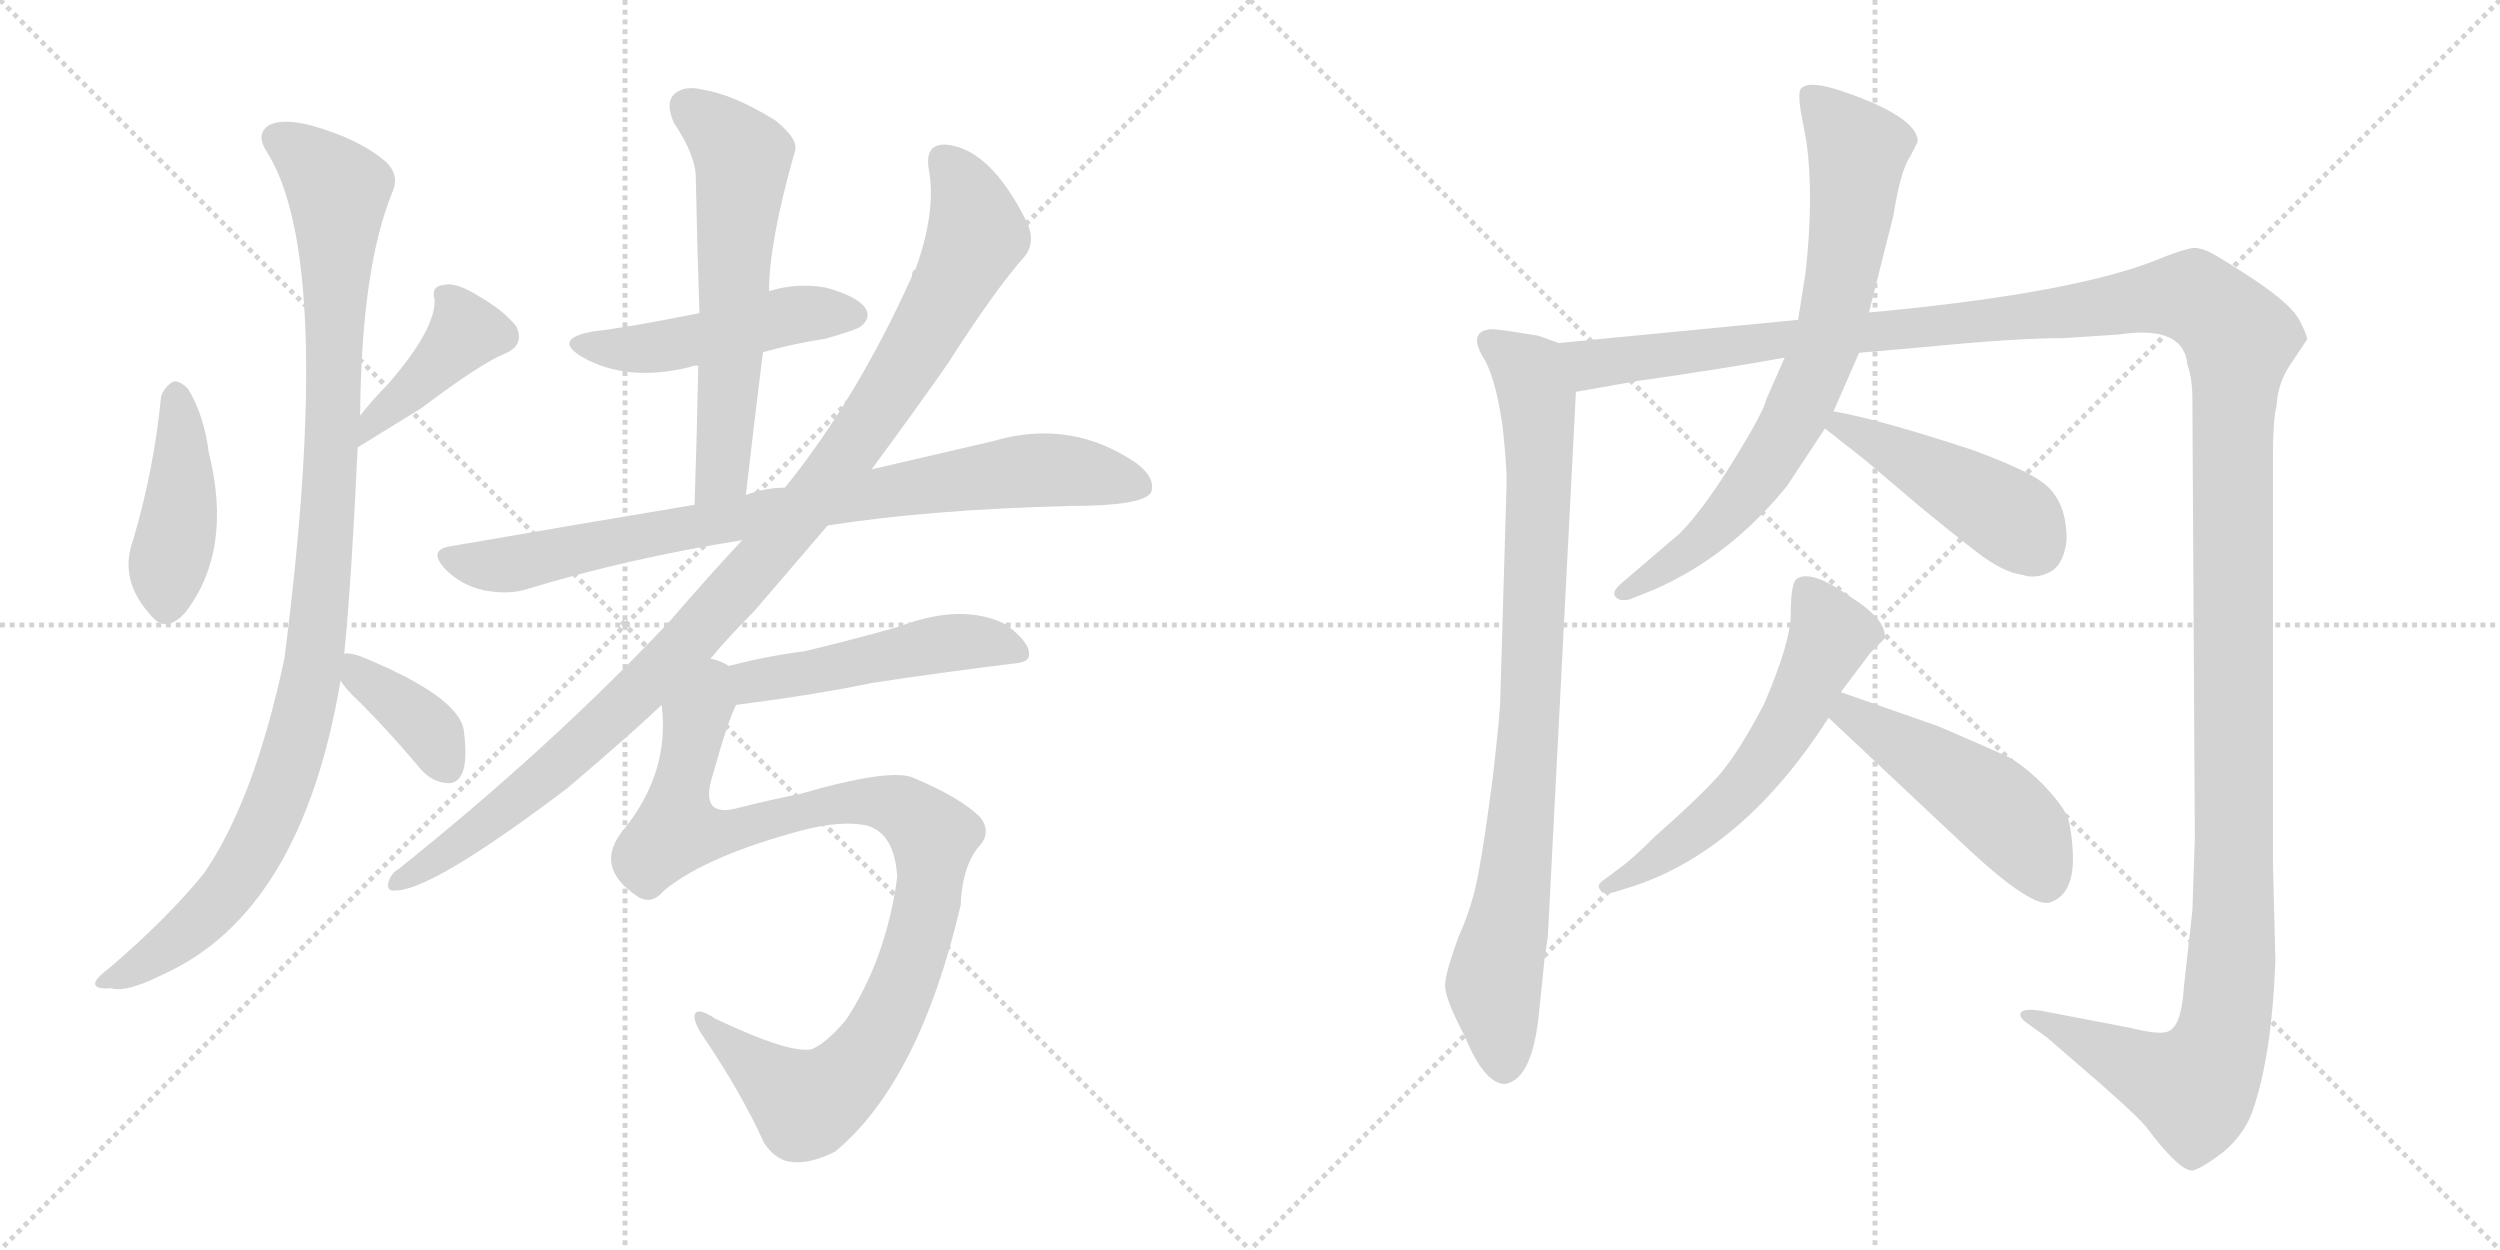 <svg version="1.1" viewBox="0 0 2048 1024" xmlns="http://www.w3.org/2000/svg">
  <g stroke="lightgray" stroke-dasharray="1,1" stroke-width="1" transform="scale(4, 4)">
    <line x1="0" y1="0" x2="256" y2="256"></line>
    <line x1="256" y1="0" x2="0" y2="256"></line>
    <line x1="128" y1="0" x2="128" y2="256"></line>
    <line x1="0" y1="128" x2="256" y2="128"></line>
    <line x1="256" y1="0" x2="512" y2="256"></line>
    <line x1="512" y1="0" x2="256" y2="256"></line>
    <line x1="384" y1="0" x2="384" y2="256"></line>
    <line x1="256" y1="128" x2="512" y2="128"></line>
  </g>
<g transform="scale(1, -1) translate(0, -850)">
   <style type="text/css">
    @keyframes keyframes0 {
      from {
       stroke: black;
       stroke-dashoffset: 428;
       stroke-width: 128;
       }
       58% {
       animation-timing-function: step-end;
       stroke: black;
       stroke-dashoffset: 0;
       stroke-width: 128;
       }
       to {
       stroke: black;
       stroke-width: 1024;
       }
       }
       #make-me-a-hanzi-animation-0 {
         animation: keyframes0 0.598s both;
         animation-delay: 0s;
         animation-timing-function: linear;
       }
    @keyframes keyframes1 {
      from {
       stroke: black;
       stroke-dashoffset: 408;
       stroke-width: 128;
       }
       57% {
       animation-timing-function: step-end;
       stroke: black;
       stroke-dashoffset: 0;
       stroke-width: 128;
       }
       to {
       stroke: black;
       stroke-width: 1024;
       }
       }
       #make-me-a-hanzi-animation-1 {
         animation: keyframes1 0.582s both;
         animation-delay: 0.598s;
         animation-timing-function: linear;
       }
    @keyframes keyframes2 {
      from {
       stroke: black;
       stroke-dashoffset: 1038;
       stroke-width: 128;
       }
       77% {
       animation-timing-function: step-end;
       stroke: black;
       stroke-dashoffset: 0;
       stroke-width: 128;
       }
       to {
       stroke: black;
       stroke-width: 1024;
       }
       }
       #make-me-a-hanzi-animation-2 {
         animation: keyframes2 1.095s both;
         animation-delay: 1.18s;
         animation-timing-function: linear;
       }
    @keyframes keyframes3 {
      from {
       stroke: black;
       stroke-dashoffset: 372;
       stroke-width: 128;
       }
       55% {
       animation-timing-function: step-end;
       stroke: black;
       stroke-dashoffset: 0;
       stroke-width: 128;
       }
       to {
       stroke: black;
       stroke-width: 1024;
       }
       }
       #make-me-a-hanzi-animation-3 {
         animation: keyframes3 0.553s both;
         animation-delay: 2.275s;
         animation-timing-function: linear;
       }
    @keyframes keyframes4 {
      from {
       stroke: black;
       stroke-dashoffset: 478;
       stroke-width: 128;
       }
       61% {
       animation-timing-function: step-end;
       stroke: black;
       stroke-dashoffset: 0;
       stroke-width: 128;
       }
       to {
       stroke: black;
       stroke-width: 1024;
       }
       }
       #make-me-a-hanzi-animation-4 {
         animation: keyframes4 0.639s both;
         animation-delay: 2.828s;
         animation-timing-function: linear;
       }
    @keyframes keyframes5 {
      from {
       stroke: black;
       stroke-dashoffset: 601;
       stroke-width: 128;
       }
       66% {
       animation-timing-function: step-end;
       stroke: black;
       stroke-dashoffset: 0;
       stroke-width: 128;
       }
       to {
       stroke: black;
       stroke-width: 1024;
       }
       }
       #make-me-a-hanzi-animation-5 {
         animation: keyframes5 0.739s both;
         animation-delay: 3.467s;
         animation-timing-function: linear;
       }
    @keyframes keyframes6 {
      from {
       stroke: black;
       stroke-dashoffset: 831;
       stroke-width: 128;
       }
       73% {
       animation-timing-function: step-end;
       stroke: black;
       stroke-dashoffset: 0;
       stroke-width: 128;
       }
       to {
       stroke: black;
       stroke-width: 1024;
       }
       }
       #make-me-a-hanzi-animation-6 {
         animation: keyframes6 0.926s both;
         animation-delay: 4.206s;
         animation-timing-function: linear;
       }
    @keyframes keyframes7 {
      from {
       stroke: black;
       stroke-dashoffset: 1042;
       stroke-width: 128;
       }
       77% {
       animation-timing-function: step-end;
       stroke: black;
       stroke-dashoffset: 0;
       stroke-width: 128;
       }
       to {
       stroke: black;
       stroke-width: 1024;
       }
       }
       #make-me-a-hanzi-animation-7 {
         animation: keyframes7 1.098s both;
         animation-delay: 5.132s;
         animation-timing-function: linear;
       }
    @keyframes keyframes8 {
      from {
       stroke: black;
       stroke-dashoffset: 490;
       stroke-width: 128;
       }
       61% {
       animation-timing-function: step-end;
       stroke: black;
       stroke-dashoffset: 0;
       stroke-width: 128;
       }
       to {
       stroke: black;
       stroke-width: 1024;
       }
       }
       #make-me-a-hanzi-animation-8 {
         animation: keyframes8 0.649s both;
         animation-delay: 6.23s;
         animation-timing-function: linear;
       }
    @keyframes keyframes9 {
      from {
       stroke: black;
       stroke-dashoffset: 973;
       stroke-width: 128;
       }
       76% {
       animation-timing-function: step-end;
       stroke: black;
       stroke-dashoffset: 0;
       stroke-width: 128;
       }
       to {
       stroke: black;
       stroke-width: 1024;
       }
       }
       #make-me-a-hanzi-animation-9 {
         animation: keyframes9 1.042s both;
         animation-delay: 6.879s;
         animation-timing-function: linear;
       }
    @keyframes keyframes10 {
      from {
       stroke: black;
       stroke-dashoffset: 868;
       stroke-width: 128;
       }
       74% {
       animation-timing-function: step-end;
       stroke: black;
       stroke-dashoffset: 0;
       stroke-width: 128;
       }
       to {
       stroke: black;
       stroke-width: 1024;
       }
       }
       #make-me-a-hanzi-animation-10 {
         animation: keyframes10 0.956s both;
         animation-delay: 7.921s;
         animation-timing-function: linear;
       }
    @keyframes keyframes11 {
      from {
       stroke: black;
       stroke-dashoffset: 1594;
       stroke-width: 128;
       }
       84% {
       animation-timing-function: step-end;
       stroke: black;
       stroke-dashoffset: 0;
       stroke-width: 128;
       }
       to {
       stroke: black;
       stroke-width: 1024;
       }
       }
       #make-me-a-hanzi-animation-11 {
         animation: keyframes11 1.547s both;
         animation-delay: 8.877s;
         animation-timing-function: linear;
       }
    @keyframes keyframes12 {
      from {
       stroke: black;
       stroke-dashoffset: 748;
       stroke-width: 128;
       }
       71% {
       animation-timing-function: step-end;
       stroke: black;
       stroke-dashoffset: 0;
       stroke-width: 128;
       }
       to {
       stroke: black;
       stroke-width: 1024;
       }
       }
       #make-me-a-hanzi-animation-12 {
         animation: keyframes12 0.859s both;
         animation-delay: 10.424s;
         animation-timing-function: linear;
       }
    @keyframes keyframes13 {
      from {
       stroke: black;
       stroke-dashoffset: 449;
       stroke-width: 128;
       }
       59% {
       animation-timing-function: step-end;
       stroke: black;
       stroke-dashoffset: 0;
       stroke-width: 128;
       }
       to {
       stroke: black;
       stroke-width: 1024;
       }
       }
       #make-me-a-hanzi-animation-13 {
         animation: keyframes13 0.615s both;
         animation-delay: 11.283s;
         animation-timing-function: linear;
       }
    @keyframes keyframes14 {
      from {
       stroke: black;
       stroke-dashoffset: 581;
       stroke-width: 128;
       }
       65% {
       animation-timing-function: step-end;
       stroke: black;
       stroke-dashoffset: 0;
       stroke-width: 128;
       }
       to {
       stroke: black;
       stroke-width: 1024;
       }
       }
       #make-me-a-hanzi-animation-14 {
         animation: keyframes14 0.723s both;
         animation-delay: 11.898s;
         animation-timing-function: linear;
       }
    @keyframes keyframes15 {
      from {
       stroke: black;
       stroke-dashoffset: 480;
       stroke-width: 128;
       }
       61% {
       animation-timing-function: step-end;
       stroke: black;
       stroke-dashoffset: 0;
       stroke-width: 128;
       }
       to {
       stroke: black;
       stroke-width: 1024;
       }
       }
       #make-me-a-hanzi-animation-15 {
         animation: keyframes15 0.641s both;
         animation-delay: 12.621s;
         animation-timing-function: linear;
       }
</style>
<path d="M 132.0 525.5 Q 126.0 464.5 109.0 407.5 Q 97.0 374.5 124.0 345.5 Q 136.0 330.5 152.0 348.5 Q 191.0 399.5 171.0 479.5 Q 167.0 510.5 154.0 531.5 Q 147.0 538.5 142.0 537.5 Q 135.0 533.5 132.0 525.5 Z" fill="lightgray"></path> 
<path d="M 293.0 483.5 Q 324.0 502.5 345.0 515.5 Q 394.0 552.5 414.0 560.5 Q 430.0 567.5 423.0 582.5 Q 413.0 595.5 392.0 607.5 Q 373.0 619.5 363.0 616.5 Q 353.0 615.5 356.0 604.5 Q 357.0 580.5 318.0 535.5 Q 306.0 523.5 295.0 509.5 C 276.0 486.5 267.0 467.5 293.0 483.5 Z" fill="lightgray"></path> 
<path d="M 282.0 314.5 Q 288.0 374.5 293.0 483.5 L 295.0 509.5 Q 296.0 629.5 321.0 691.5 Q 328.0 706.5 316.0 717.5 Q 294.0 736.5 254.0 747.5 Q 229.0 753.5 219.0 746.5 Q 210.0 739.5 218.0 726.5 Q 275.0 638.5 233.0 310.5 Q 208.0 193.5 167.0 134.5 Q 137.0 97.5 89.0 56.5 Q 77.0 47.5 78.0 43.5 Q 79.0 39.5 91.0 40.5 Q 103.0 36.5 133.0 51.5 Q 247.0 102.5 279.0 292.5 L 282.0 314.5 Z" fill="lightgray"></path> 
<path d="M 279.0 292.5 Q 283.0 285.5 294.0 275.5 Q 319.0 250.5 345.0 219.5 Q 354.0 209.5 366.0 208.5 Q 375.0 207.5 379.0 217.5 Q 383.0 227.5 380.0 251.5 Q 376.0 279.5 295.0 312.5 Q 286.0 315.5 282.0 314.5 C 264.0 314.5 264.0 314.5 279.0 292.5 Z" fill="lightgray"></path> 
<path d="M 625.0 561.5 Q 650.0 568.5 676.0 572.5 Q 701.0 579.5 705.0 582.5 Q 714.0 589.5 709.0 597.5 Q 702.0 607.5 676.0 614.5 Q 652.0 618.5 630.0 611.5 L 573.0 593.5 Q 513.0 581.5 486.0 578.5 Q 452.0 572.5 477.0 557.5 Q 514.0 536.5 566.0 549.5 Q 567.0 550.5 572.0 550.5 L 625.0 561.5 Z" fill="lightgray"></path> 
<path d="M 611.0 444.5 Q 618.0 505.5 625.0 561.5 L 630.0 611.5 Q 630.0 651.5 651.0 725.5 Q 655.0 735.5 635.0 751.5 Q 601.0 772.5 576.0 776.5 Q 560.0 780.5 552.0 772.5 Q 545.0 765.5 552.0 749.5 Q 570.0 722.5 570.0 704.5 Q 571.0 652.5 573.0 593.5 L 572.0 550.5 Q 571.0 496.5 569.0 436.5 C 568.0 406.5 608.0 414.5 611.0 444.5 Z" fill="lightgray"></path> 
<path d="M 678.0 419.5 Q 760.0 432.5 876.0 435.5 Q 936.0 435.5 943.0 446.5 Q 947.0 458.5 931.0 470.5 Q 877.0 507.5 813.0 488.5 Q 770.0 478.5 714.0 465.5 L 643.0 450.5 Q 627.0 450.5 611.0 444.5 L 569.0 436.5 Q 473.0 420.5 369.0 402.5 Q 350.0 399.5 365.0 383.5 Q 378.0 370.5 396.0 366.5 Q 417.0 362.5 432.0 367.5 Q 514.0 392.5 608.0 407.5 L 678.0 419.5 Z" fill="lightgray"></path> 
<path d="M 582.0 310.5 Q 598.0 329.5 618.0 349.5 Q 649.0 385.5 678.0 419.5 L 714.0 465.5 Q 748.0 511.5 776.0 551.5 Q 815.0 612.5 839.0 639.5 Q 849.0 651.5 841.0 668.5 Q 811.0 728.5 775.0 731.5 Q 757.0 732.5 761.0 710.5 Q 767.0 676.5 750.0 629.5 Q 747.0 628.5 747.0 623.5 Q 702.0 523.5 643.0 450.5 L 608.0 407.5 Q 580.0 377.5 549.0 341.5 Q 452.0 238.5 327.0 138.5 Q 320.0 134.5 318.0 126.5 Q 317.0 119.5 324.0 120.5 Q 354.0 120.5 465.0 204.5 Q 519.0 250.5 542.0 272.5 L 582.0 310.5 Z" fill="lightgray"></path> 
<path d="M 603.0 272.5 Q 672.0 281.5 714.0 290.5 Q 774.0 299.5 831.0 306.5 Q 843.0 307.5 843.0 313.5 Q 844.0 323.5 824.0 338.5 Q 788.0 356.5 736.0 336.5 Q 693.0 324.5 659.0 316.5 Q 628.0 312.5 597.0 304.5 C 568.0 297.5 573.0 268.5 603.0 272.5 Z" fill="lightgray"></path> 
<path d="M 544.0 120.5 Q 578.0 148.5 656.0 169.5 Q 690.0 178.5 711.0 173.5 Q 733.0 166.5 735.0 131.5 Q 726.0 64.5 693.0 14.5 Q 677.0 -4.5 665.0 -9.5 Q 647.0 -13.5 586.0 15.5 Q 571.0 25.5 569.0 18.5 Q 568.0 12.5 577.0 -0.5 Q 608.0 -46.5 626.0 -86.5 Q 635.0 -99.5 646.0 -101.5 Q 662.0 -104.5 684.0 -93.5 Q 753.0 -36.5 787.0 108.5 Q 788.0 138.5 801.0 155.5 Q 813.0 167.5 803.0 180.5 Q 787.0 196.5 749.0 212.5 Q 731.0 221.5 655.0 199.5 Q 634.0 195.5 606.0 188.5 Q 572.0 178.5 584.0 215.5 Q 596.0 258.5 603.0 272.5 C 614.0 300.5 615.0 303.5 597.0 304.5 Q 591.0 308.5 582.0 310.5 C 559.0 329.5 541.0 302.5 542.0 272.5 Q 549.0 217.5 511.0 170.5 Q 486.0 140.5 521.0 116.5 Q 533.0 107.5 544.0 120.5 Z" fill="lightgray"></path> 
<path d="M 1277.0 569.0 L 1260.0 575.0 L 1235.0 579.0 Q 1220.0 581.0 1219.0 580.0 Q 1202.0 577.0 1217.0 554.0 Q 1226.0 536.0 1231.0 500.0 Q 1235.0 464.0 1234.0 447.0 L 1229.0 277.0 Q 1229.0 267.0 1223.0 214.0 Q 1216.0 160.0 1211.0 134.0 Q 1206.0 107.0 1195.0 83.0 Q 1185.0 56.0 1184.0 45.0 Q 1182.0 35.0 1200.0 1.0 Q 1216.0 -38.0 1233.0 -38.0 Q 1256.0 -34.0 1261.0 23.0 Q 1264.0 51.0 1265.0 62.0 L 1268.0 83.0 L 1291.0 529.0 C 1293.0 559.0 1293.0 564.0 1277.0 569.0 Z" fill="lightgray"></path> 
<path d="M 1523.0 561.0 L 1580.0 566.0 Q 1651.0 573.0 1691.0 573.0 L 1736.0 576.0 Q 1789.0 584.0 1792.0 551.0 Q 1796.0 540.0 1796.0 523.0 L 1798.0 163.0 Q 1798.0 162.0 1796.0 104.0 L 1789.0 41.0 Q 1787.0 9.0 1776.0 5.0 Q 1769.0 2.0 1745.0 8.0 L 1672.0 22.0 Q 1659.0 24.0 1656.0 21.0 Q 1653.0 18.0 1659.0 13.0 L 1677.0 0.0 L 1699.0 -19.0 Q 1748.0 -61.0 1758.0 -73.0 Q 1785.0 -109.0 1796.0 -109.0 Q 1804.0 -107.0 1821.0 -94.0 Q 1838.0 -80.0 1845.0 -61.0 Q 1861.0 -16.0 1864.0 63.0 L 1862.0 144.0 L 1862.0 476.0 Q 1862.0 506.0 1865.0 518.0 Q 1866.0 536.0 1876.0 551.0 L 1890.0 572.0 Q 1890.0 576.0 1883.0 589.0 Q 1876.0 601.0 1848.0 620.0 Q 1819.0 639.0 1811.0 643.0 Q 1803.0 647.0 1797.0 647.0 Q 1790.0 646.0 1774.0 640.0 Q 1705.0 610.0 1531.0 594.0 L 1473.0 588.0 L 1277.0 569.0 C 1247.0 566.0 1261.0 524.0 1291.0 529.0 L 1342.0 538.0 Q 1406.0 547.0 1462.0 557.0 L 1523.0 561.0 Z" fill="lightgray"></path> 
<path d="M 1531.0 594.0 L 1551.0 673.0 Q 1557.0 711.0 1565.0 722.0 L 1571.0 734.0 Q 1571.0 754.0 1510.0 775.0 Q 1481.0 785.0 1475.0 777.0 Q 1473.0 773.0 1475.0 760.0 L 1480.0 733.0 Q 1486.0 687.0 1479.0 626.0 L 1473.0 588.0 L 1462.0 557.0 L 1447.0 523.0 Q 1445.0 513.0 1420.0 472.5 Q 1395.0 432.0 1376.0 413.0 L 1328.0 372.0 Q 1320.0 365.0 1323.5 361.0 Q 1327.0 357.0 1335.0 359.0 L 1355.0 367.0 Q 1417.0 394.0 1464.0 452.0 L 1495.0 499.0 L 1502.0 513.0 L 1523.0 561.0 L 1531.0 594.0 Z" fill="lightgray"></path> 
<path d="M 1495.0 499.0 L 1528.0 473.0 L 1574.0 434.0 Q 1597.0 415.0 1619.0 398.0 Q 1641.0 381.0 1657.0 379.0 Q 1669.0 375.0 1682.0 383.0 Q 1691.0 390.0 1693.0 408.0 Q 1693.0 443.0 1670.0 457.0 Q 1657.0 466.0 1617.0 481.0 Q 1538.0 507.0 1502.0 513.0 C 1472.0 518.0 1471.0 518.0 1495.0 499.0 Z" fill="lightgray"></path> 
<path d="M 1508.0 283.0 L 1532.0 315.0 L 1544.0 327.0 Q 1546.0 342.0 1516.0 361.0 Q 1482.0 385.0 1471.0 375.0 Q 1467.0 370.0 1467.0 347.0 Q 1467.0 324.0 1445.0 273.0 Q 1423.0 231.0 1406.0 212.5 Q 1389.0 194.0 1356.0 165.0 Q 1337.0 146.0 1327.0 139.0 L 1315.0 130.0 Q 1307.0 125.0 1311.0 121.0 Q 1312.0 117.0 1322.0 119.0 L 1341.0 125.0 Q 1430.0 156.0 1498.0 262.0 L 1508.0 283.0 Z" fill="lightgray"></path> 
<path d="M 1498.0 262.0 L 1614.0 153.0 Q 1666.0 105.0 1680.0 111.0 Q 1700.0 118.0 1698.0 153.0 Q 1697.0 170.0 1694.0 180.0 Q 1690.0 190.0 1674.0 207.0 Q 1658.0 223.0 1645.0 230.0 Q 1632.0 236.0 1588.0 255.0 L 1508.0 283.0 C 1480.0 293.0 1476.0 283.0 1498.0 262.0 Z" fill="lightgray"></path> 
      <clipPath id="make-me-a-hanzi-clip-0">
      <path d="M 132.0 525.5 Q 126.0 464.5 109.0 407.5 Q 97.0 374.5 124.0 345.5 Q 136.0 330.5 152.0 348.5 Q 191.0 399.5 171.0 479.5 Q 167.0 510.5 154.0 531.5 Q 147.0 538.5 142.0 537.5 Q 135.0 533.5 132.0 525.5 Z" fill="lightgray"></path>
      </clipPath>
      <path clip-path="url(#make-me-a-hanzi-clip-0)" d="M 144.0 525.5 L 149.0 450.5 L 137.0 354.5 " fill="none" id="make-me-a-hanzi-animation-0" stroke-dasharray="300 600" stroke-linecap="round"></path>

      <clipPath id="make-me-a-hanzi-clip-1">
      <path d="M 293.0 483.5 Q 324.0 502.5 345.0 515.5 Q 394.0 552.5 414.0 560.5 Q 430.0 567.5 423.0 582.5 Q 413.0 595.5 392.0 607.5 Q 373.0 619.5 363.0 616.5 Q 353.0 615.5 356.0 604.5 Q 357.0 580.5 318.0 535.5 Q 306.0 523.5 295.0 509.5 C 276.0 486.5 267.0 467.5 293.0 483.5 Z" fill="lightgray"></path>
      </clipPath>
      <path clip-path="url(#make-me-a-hanzi-clip-1)" d="M 411.0 574.5 L 381.0 577.5 L 303.0 502.5 L 300.0 489.5 " fill="none" id="make-me-a-hanzi-animation-1" stroke-dasharray="280 560" stroke-linecap="round"></path>

      <clipPath id="make-me-a-hanzi-clip-2">
      <path d="M 282.0 314.5 Q 288.0 374.5 293.0 483.5 L 295.0 509.5 Q 296.0 629.5 321.0 691.5 Q 328.0 706.5 316.0 717.5 Q 294.0 736.5 254.0 747.5 Q 229.0 753.5 219.0 746.5 Q 210.0 739.5 218.0 726.5 Q 275.0 638.5 233.0 310.5 Q 208.0 193.5 167.0 134.5 Q 137.0 97.5 89.0 56.5 Q 77.0 47.5 78.0 43.5 Q 79.0 39.5 91.0 40.5 Q 103.0 36.5 133.0 51.5 Q 247.0 102.5 279.0 292.5 L 282.0 314.5 Z" fill="lightgray"></path>
      </clipPath>
      <path clip-path="url(#make-me-a-hanzi-clip-2)" d="M 228.0 736.5 L 254.0 719.5 L 277.0 693.5 L 274.0 519.5 L 254.0 286.5 L 229.0 198.5 L 195.0 132.5 L 142.0 77.5 L 85.0 43.5 " fill="none" id="make-me-a-hanzi-animation-2" stroke-dasharray="910 1820" stroke-linecap="round"></path>

      <clipPath id="make-me-a-hanzi-clip-3">
      <path d="M 279.0 292.5 Q 283.0 285.5 294.0 275.5 Q 319.0 250.5 345.0 219.5 Q 354.0 209.5 366.0 208.5 Q 375.0 207.5 379.0 217.5 Q 383.0 227.5 380.0 251.5 Q 376.0 279.5 295.0 312.5 Q 286.0 315.5 282.0 314.5 C 264.0 314.5 264.0 314.5 279.0 292.5 Z" fill="lightgray"></path>
      </clipPath>
      <path clip-path="url(#make-me-a-hanzi-clip-3)" d="M 288.0 308.5 L 295.0 296.5 L 355.0 247.5 L 365.0 224.5 " fill="none" id="make-me-a-hanzi-animation-3" stroke-dasharray="244 488" stroke-linecap="round"></path>

      <clipPath id="make-me-a-hanzi-clip-4">
      <path d="M 625.0 561.5 Q 650.0 568.5 676.0 572.5 Q 701.0 579.5 705.0 582.5 Q 714.0 589.5 709.0 597.5 Q 702.0 607.5 676.0 614.5 Q 652.0 618.5 630.0 611.5 L 573.0 593.5 Q 513.0 581.5 486.0 578.5 Q 452.0 572.5 477.0 557.5 Q 514.0 536.5 566.0 549.5 Q 567.0 550.5 572.0 550.5 L 625.0 561.5 Z" fill="lightgray"></path>
      </clipPath>
      <path clip-path="url(#make-me-a-hanzi-clip-4)" d="M 479.0 569.5 L 526.0 563.5 L 643.0 590.5 L 698.0 592.5 " fill="none" id="make-me-a-hanzi-animation-4" stroke-dasharray="350 700" stroke-linecap="round"></path>

      <clipPath id="make-me-a-hanzi-clip-5">
      <path d="M 611.0 444.5 Q 618.0 505.5 625.0 561.5 L 630.0 611.5 Q 630.0 651.5 651.0 725.5 Q 655.0 735.5 635.0 751.5 Q 601.0 772.5 576.0 776.5 Q 560.0 780.5 552.0 772.5 Q 545.0 765.5 552.0 749.5 Q 570.0 722.5 570.0 704.5 Q 571.0 652.5 573.0 593.5 L 572.0 550.5 Q 571.0 496.5 569.0 436.5 C 568.0 406.5 608.0 414.5 611.0 444.5 Z" fill="lightgray"></path>
      </clipPath>
      <path clip-path="url(#make-me-a-hanzi-clip-5)" d="M 563.0 763.5 L 608.0 721.5 L 592.0 469.5 L 575.0 443.5 " fill="none" id="make-me-a-hanzi-animation-5" stroke-dasharray="473 946" stroke-linecap="round"></path>

      <clipPath id="make-me-a-hanzi-clip-6">
      <path d="M 678.0 419.5 Q 760.0 432.5 876.0 435.5 Q 936.0 435.5 943.0 446.5 Q 947.0 458.5 931.0 470.5 Q 877.0 507.5 813.0 488.5 Q 770.0 478.5 714.0 465.5 L 643.0 450.5 Q 627.0 450.5 611.0 444.5 L 569.0 436.5 Q 473.0 420.5 369.0 402.5 Q 350.0 399.5 365.0 383.5 Q 378.0 370.5 396.0 366.5 Q 417.0 362.5 432.0 367.5 Q 514.0 392.5 608.0 407.5 L 678.0 419.5 Z" fill="lightgray"></path>
      </clipPath>
      <path clip-path="url(#make-me-a-hanzi-clip-6)" d="M 368.0 392.5 L 422.0 388.5 L 607.0 426.5 L 841.0 464.5 L 876.0 464.5 L 935.0 451.5 " fill="none" id="make-me-a-hanzi-animation-6" stroke-dasharray="703 1406" stroke-linecap="round"></path>

      <clipPath id="make-me-a-hanzi-clip-7">
      <path d="M 582.0 310.5 Q 598.0 329.5 618.0 349.5 Q 649.0 385.5 678.0 419.5 L 714.0 465.5 Q 748.0 511.5 776.0 551.5 Q 815.0 612.5 839.0 639.5 Q 849.0 651.5 841.0 668.5 Q 811.0 728.5 775.0 731.5 Q 757.0 732.5 761.0 710.5 Q 767.0 676.5 750.0 629.5 Q 747.0 628.5 747.0 623.5 Q 702.0 523.5 643.0 450.5 L 608.0 407.5 Q 580.0 377.5 549.0 341.5 Q 452.0 238.5 327.0 138.5 Q 320.0 134.5 318.0 126.5 Q 317.0 119.5 324.0 120.5 Q 354.0 120.5 465.0 204.5 Q 519.0 250.5 542.0 272.5 L 582.0 310.5 Z" fill="lightgray"></path>
      </clipPath>
      <path clip-path="url(#make-me-a-hanzi-clip-7)" d="M 773.0 717.5 L 788.0 699.5 L 800.0 658.5 L 767.0 592.5 L 700.0 485.5 L 627.0 393.5 L 498.0 259.5 L 427.0 196.5 L 326.0 128.5 " fill="none" id="make-me-a-hanzi-animation-7" stroke-dasharray="914 1828" stroke-linecap="round"></path>

      <clipPath id="make-me-a-hanzi-clip-8">
      <path d="M 603.0 272.5 Q 672.0 281.5 714.0 290.5 Q 774.0 299.5 831.0 306.5 Q 843.0 307.5 843.0 313.5 Q 844.0 323.5 824.0 338.5 Q 788.0 356.5 736.0 336.5 Q 693.0 324.5 659.0 316.5 Q 628.0 312.5 597.0 304.5 C 568.0 297.5 573.0 268.5 603.0 272.5 Z" fill="lightgray"></path>
      </clipPath>
      <path clip-path="url(#make-me-a-hanzi-clip-8)" d="M 606.0 300.5 L 616.0 291.5 L 790.0 324.5 L 833.0 316.5 " fill="none" id="make-me-a-hanzi-animation-8" stroke-dasharray="362 724" stroke-linecap="round"></path>

      <clipPath id="make-me-a-hanzi-clip-9">
      <path d="M 544.0 120.5 Q 578.0 148.5 656.0 169.5 Q 690.0 178.5 711.0 173.5 Q 733.0 166.5 735.0 131.5 Q 726.0 64.5 693.0 14.5 Q 677.0 -4.5 665.0 -9.5 Q 647.0 -13.5 586.0 15.5 Q 571.0 25.5 569.0 18.5 Q 568.0 12.5 577.0 -0.5 Q 608.0 -46.5 626.0 -86.5 Q 635.0 -99.5 646.0 -101.5 Q 662.0 -104.5 684.0 -93.5 Q 753.0 -36.5 787.0 108.5 Q 788.0 138.5 801.0 155.5 Q 813.0 167.5 803.0 180.5 Q 787.0 196.5 749.0 212.5 Q 731.0 221.5 655.0 199.5 Q 634.0 195.5 606.0 188.5 Q 572.0 178.5 584.0 215.5 Q 596.0 258.5 603.0 272.5 C 614.0 300.5 615.0 303.5 597.0 304.5 Q 591.0 308.5 582.0 310.5 C 559.0 329.5 541.0 302.5 542.0 272.5 Q 549.0 217.5 511.0 170.5 Q 486.0 140.5 521.0 116.5 Q 533.0 107.5 544.0 120.5 Z" fill="lightgray"></path>
      </clipPath>
      <path clip-path="url(#make-me-a-hanzi-clip-9)" d="M 583.0 299.5 L 570.0 261.5 L 554.0 174.5 L 589.0 166.5 L 670.0 190.5 L 711.0 193.5 L 747.0 182.5 L 764.0 164.5 L 764.0 152.5 L 759.0 105.5 L 732.0 24.5 L 703.0 -22.5 L 677.0 -46.5 L 661.0 -54.5 L 654.0 -50.5 L 574.0 15.5 " fill="none" id="make-me-a-hanzi-animation-9" stroke-dasharray="845 1690" stroke-linecap="round"></path>

      <clipPath id="make-me-a-hanzi-clip-10">
      <path d="M 1277.0 569.0 L 1260.0 575.0 L 1235.0 579.0 Q 1220.0 581.0 1219.0 580.0 Q 1202.0 577.0 1217.0 554.0 Q 1226.0 536.0 1231.0 500.0 Q 1235.0 464.0 1234.0 447.0 L 1229.0 277.0 Q 1229.0 267.0 1223.0 214.0 Q 1216.0 160.0 1211.0 134.0 Q 1206.0 107.0 1195.0 83.0 Q 1185.0 56.0 1184.0 45.0 Q 1182.0 35.0 1200.0 1.0 Q 1216.0 -38.0 1233.0 -38.0 Q 1256.0 -34.0 1261.0 23.0 Q 1264.0 51.0 1265.0 62.0 L 1268.0 83.0 L 1291.0 529.0 C 1293.0 559.0 1293.0 564.0 1277.0 569.0 Z" fill="lightgray"></path>
      </clipPath>
      <path clip-path="url(#make-me-a-hanzi-clip-10)" d="M 1222.0 568.0 L 1253.0 545.0 L 1261.0 491.0 L 1254.0 267.0 L 1238.0 109.0 L 1224.0 42.0 L 1232.0 -25.0 " fill="none" id="make-me-a-hanzi-animation-10" stroke-dasharray="740 1480" stroke-linecap="round"></path>

      <clipPath id="make-me-a-hanzi-clip-11">
      <path d="M 1523.0 561.0 L 1580.0 566.0 Q 1651.0 573.0 1691.0 573.0 L 1736.0 576.0 Q 1789.0 584.0 1792.0 551.0 Q 1796.0 540.0 1796.0 523.0 L 1798.0 163.0 Q 1798.0 162.0 1796.0 104.0 L 1789.0 41.0 Q 1787.0 9.0 1776.0 5.0 Q 1769.0 2.0 1745.0 8.0 L 1672.0 22.0 Q 1659.0 24.0 1656.0 21.0 Q 1653.0 18.0 1659.0 13.0 L 1677.0 0.0 L 1699.0 -19.0 Q 1748.0 -61.0 1758.0 -73.0 Q 1785.0 -109.0 1796.0 -109.0 Q 1804.0 -107.0 1821.0 -94.0 Q 1838.0 -80.0 1845.0 -61.0 Q 1861.0 -16.0 1864.0 63.0 L 1862.0 144.0 L 1862.0 476.0 Q 1862.0 506.0 1865.0 518.0 Q 1866.0 536.0 1876.0 551.0 L 1890.0 572.0 Q 1890.0 576.0 1883.0 589.0 Q 1876.0 601.0 1848.0 620.0 Q 1819.0 639.0 1811.0 643.0 Q 1803.0 647.0 1797.0 647.0 Q 1790.0 646.0 1774.0 640.0 Q 1705.0 610.0 1531.0 594.0 L 1473.0 588.0 L 1277.0 569.0 C 1247.0 566.0 1261.0 524.0 1291.0 529.0 L 1342.0 538.0 Q 1406.0 547.0 1462.0 557.0 L 1523.0 561.0 Z" fill="lightgray"></path>
      </clipPath>
      <path clip-path="url(#make-me-a-hanzi-clip-11)" d="M 1285.0 564.0 L 1307.0 551.0 L 1782.0 607.0 L 1796.0 607.0 L 1830.0 578.0 L 1830.0 109.0 L 1818.0 -8.0 L 1798.0 -41.0 L 1660.0 18.0 " fill="none" id="make-me-a-hanzi-animation-11" stroke-dasharray="1466 2932" stroke-linecap="round"></path>

      <clipPath id="make-me-a-hanzi-clip-12">
      <path d="M 1531.0 594.0 L 1551.0 673.0 Q 1557.0 711.0 1565.0 722.0 L 1571.0 734.0 Q 1571.0 754.0 1510.0 775.0 Q 1481.0 785.0 1475.0 777.0 Q 1473.0 773.0 1475.0 760.0 L 1480.0 733.0 Q 1486.0 687.0 1479.0 626.0 L 1473.0 588.0 L 1462.0 557.0 L 1447.0 523.0 Q 1445.0 513.0 1420.0 472.5 Q 1395.0 432.0 1376.0 413.0 L 1328.0 372.0 Q 1320.0 365.0 1323.5 361.0 Q 1327.0 357.0 1335.0 359.0 L 1355.0 367.0 Q 1417.0 394.0 1464.0 452.0 L 1495.0 499.0 L 1502.0 513.0 L 1523.0 561.0 L 1531.0 594.0 Z" fill="lightgray"></path>
      </clipPath>
      <path clip-path="url(#make-me-a-hanzi-clip-12)" d="M 1481.0 773.0 L 1522.0 727.0 L 1515.0 661.0 L 1494.0 563.0 L 1470.0 507.0 L 1432.0 449.0 L 1392.0 406.0 L 1330.0 365.0 " fill="none" id="make-me-a-hanzi-animation-12" stroke-dasharray="620 1240" stroke-linecap="round"></path>

      <clipPath id="make-me-a-hanzi-clip-13">
      <path d="M 1495.0 499.0 L 1528.0 473.0 L 1574.0 434.0 Q 1597.0 415.0 1619.0 398.0 Q 1641.0 381.0 1657.0 379.0 Q 1669.0 375.0 1682.0 383.0 Q 1691.0 390.0 1693.0 408.0 Q 1693.0 443.0 1670.0 457.0 Q 1657.0 466.0 1617.0 481.0 Q 1538.0 507.0 1502.0 513.0 C 1472.0 518.0 1471.0 518.0 1495.0 499.0 Z" fill="lightgray"></path>
      </clipPath>
      <path clip-path="url(#make-me-a-hanzi-clip-13)" d="M 1505.0 503.0 L 1639.0 431.0 L 1667.0 401.0 " fill="none" id="make-me-a-hanzi-animation-13" stroke-dasharray="321 642" stroke-linecap="round"></path>

      <clipPath id="make-me-a-hanzi-clip-14">
      <path d="M 1508.0 283.0 L 1532.0 315.0 L 1544.0 327.0 Q 1546.0 342.0 1516.0 361.0 Q 1482.0 385.0 1471.0 375.0 Q 1467.0 370.0 1467.0 347.0 Q 1467.0 324.0 1445.0 273.0 Q 1423.0 231.0 1406.0 212.5 Q 1389.0 194.0 1356.0 165.0 Q 1337.0 146.0 1327.0 139.0 L 1315.0 130.0 Q 1307.0 125.0 1311.0 121.0 Q 1312.0 117.0 1322.0 119.0 L 1341.0 125.0 Q 1430.0 156.0 1498.0 262.0 L 1508.0 283.0 Z" fill="lightgray"></path>
      </clipPath>
      <path clip-path="url(#make-me-a-hanzi-clip-14)" d="M 1479.0 367.0 L 1500.0 330.0 L 1446.0 228.0 L 1397.0 176.0 L 1317.0 124.0 " fill="none" id="make-me-a-hanzi-animation-14" stroke-dasharray="453 906" stroke-linecap="round"></path>

      <clipPath id="make-me-a-hanzi-clip-15">
      <path d="M 1498.0 262.0 L 1614.0 153.0 Q 1666.0 105.0 1680.0 111.0 Q 1700.0 118.0 1698.0 153.0 Q 1697.0 170.0 1694.0 180.0 Q 1690.0 190.0 1674.0 207.0 Q 1658.0 223.0 1645.0 230.0 Q 1632.0 236.0 1588.0 255.0 L 1508.0 283.0 C 1480.0 293.0 1476.0 283.0 1498.0 262.0 Z" fill="lightgray"></path>
      </clipPath>
      <path clip-path="url(#make-me-a-hanzi-clip-15)" d="M 1512.0 274.0 L 1527.0 257.0 L 1641.0 183.0 L 1658.0 165.0 L 1676.0 128.0 " fill="none" id="make-me-a-hanzi-animation-15" stroke-dasharray="352 704" stroke-linecap="round"></path>

</g>
</svg>
